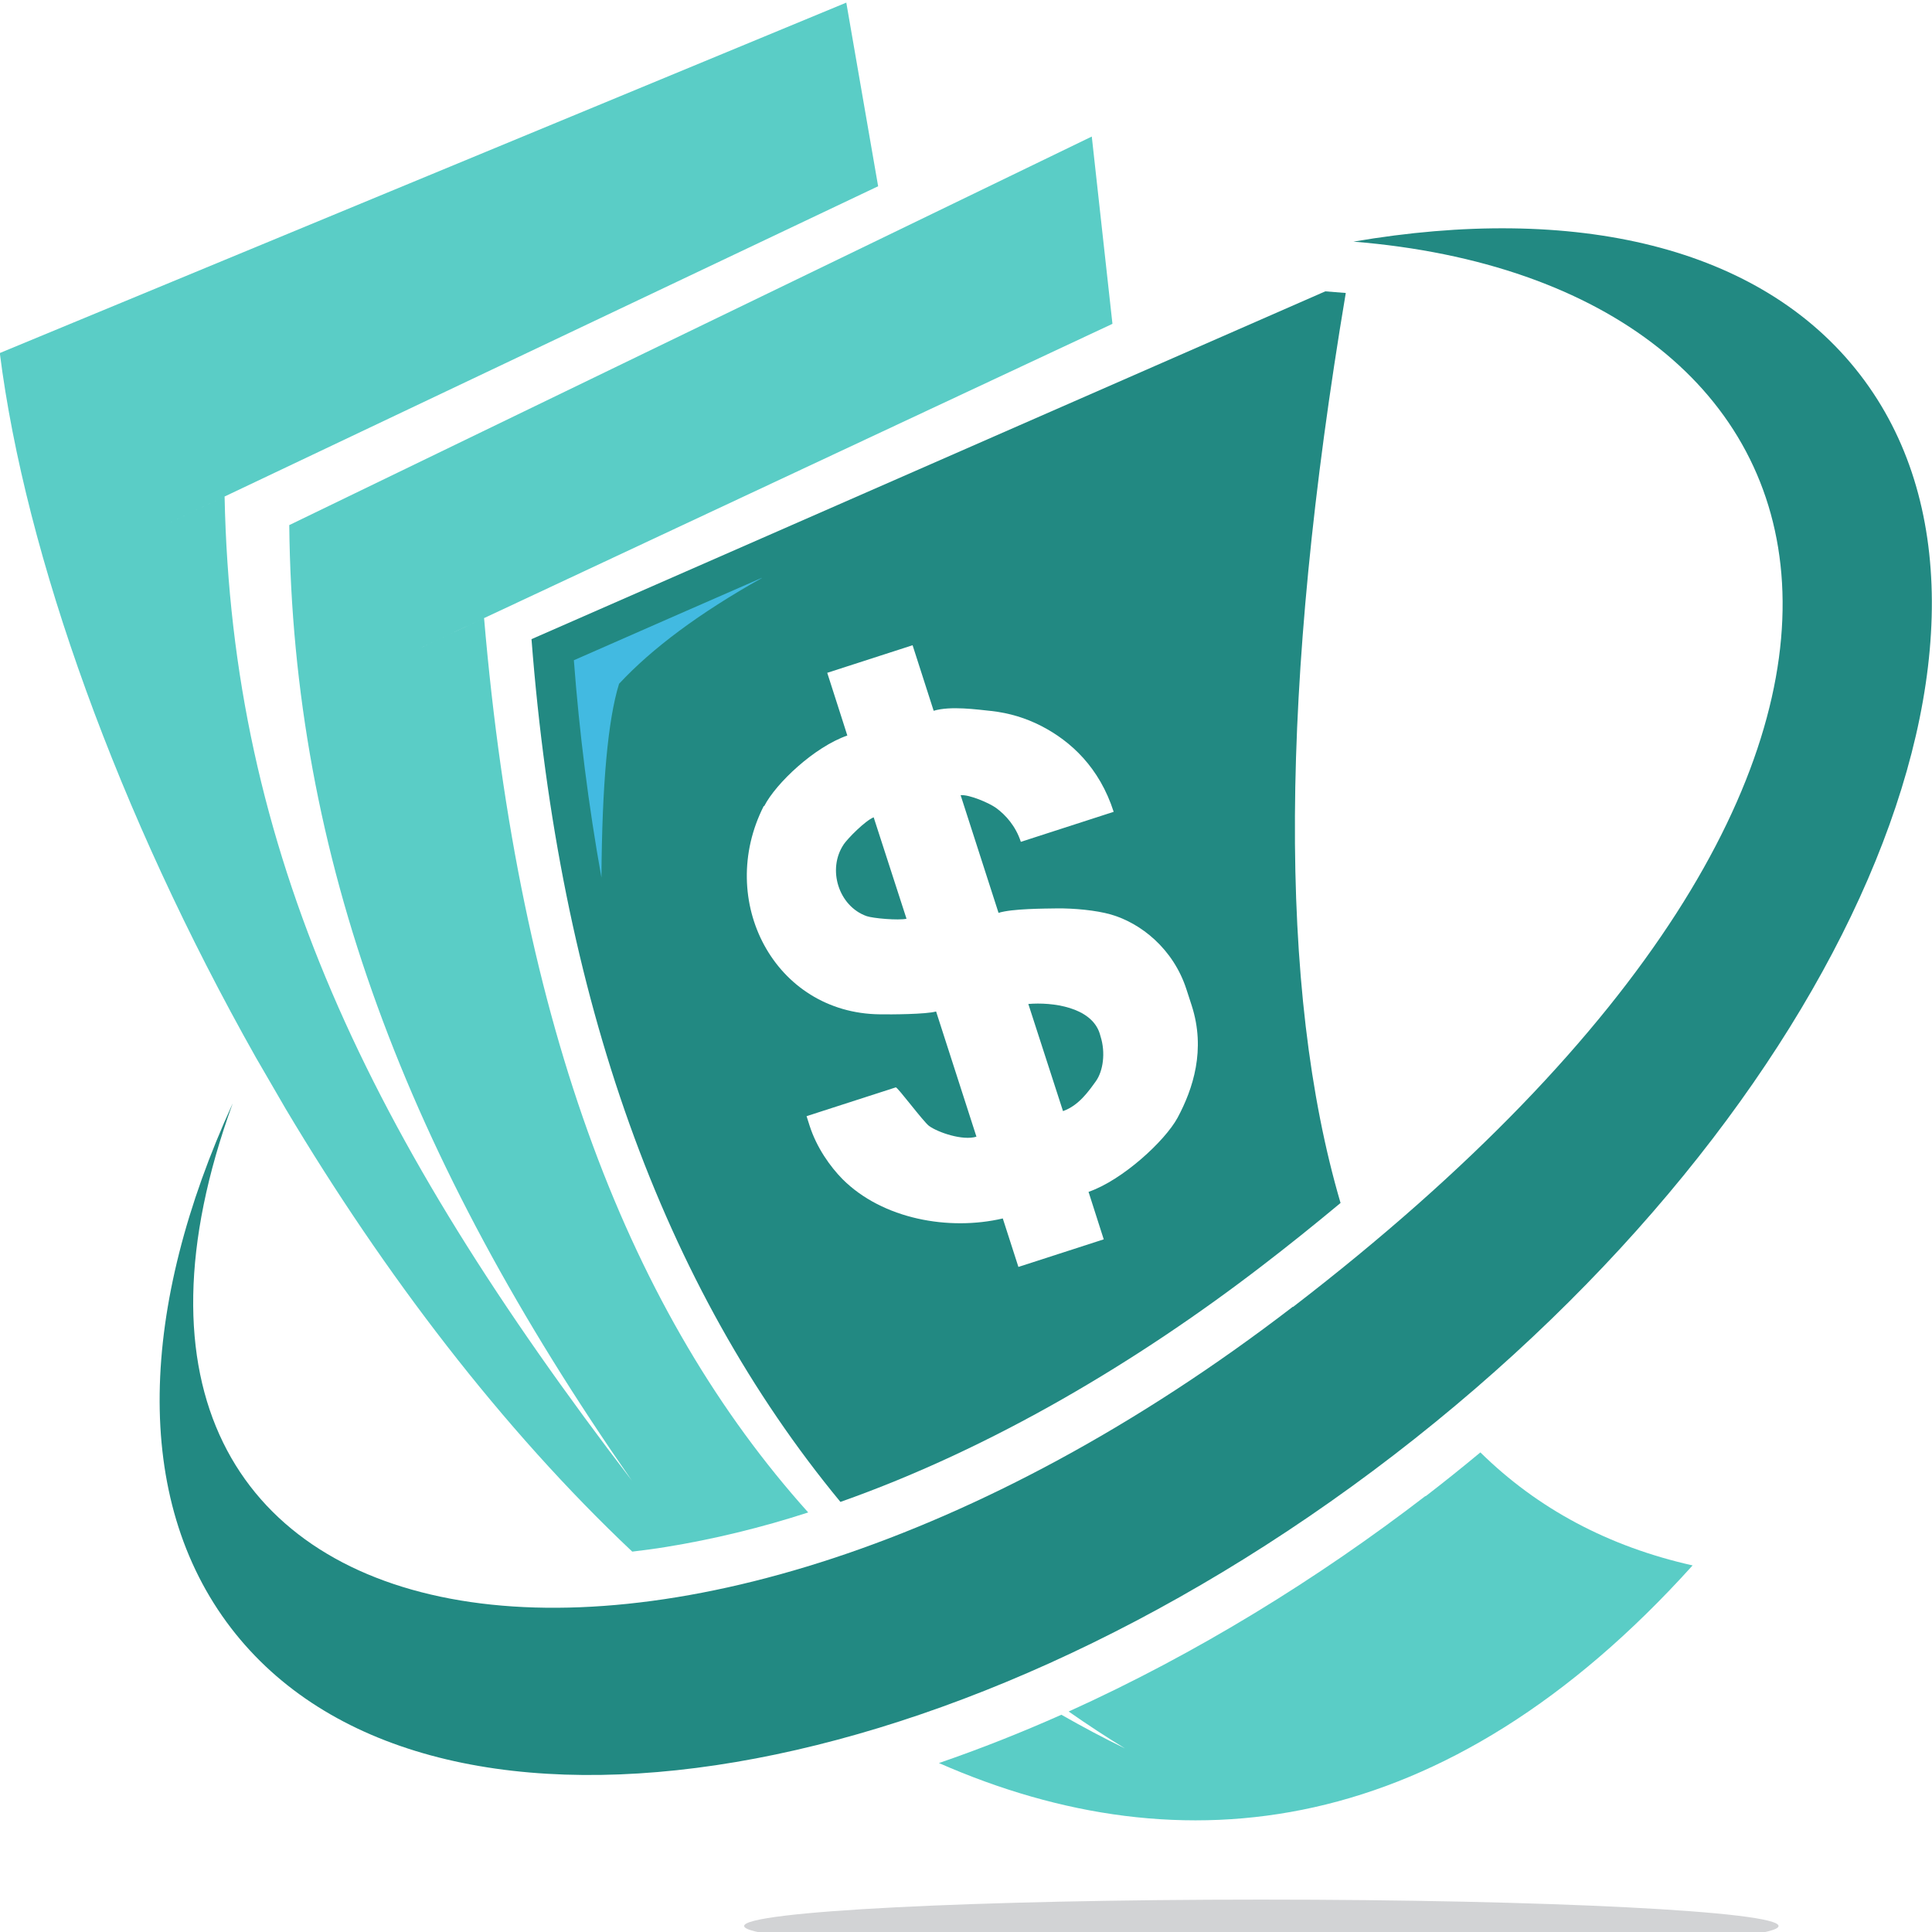<svg xmlns="http://www.w3.org/2000/svg" xmlns:xlink="http://www.w3.org/1999/xlink" width="500" zoomAndPan="magnify" viewBox="0 0 375 375" height="500" preserveAspectRatio="xMidYMid meet" version="1.0"><path fill="#228982" d="M 250.984 253.672 C 390.109 146.664 361.031 54.859 262.707 46.902 C 305.438 39.578 341.793 47.652 361.109 72.816 C 398.41 121.418 357.844 215.27 270.539 282.422 C 183.23 349.57 82.191 364.617 44.855 316.016 C 25.535 290.848 27.109 253.59 45.168 214.168 C 5.074 324.406 129.328 347.129 250.945 253.633 Z M 250.984 253.672 " fill-opacity="1" fill-rule="evenodd"/><path fill="#228982" d="M 148.332 156.469 C 150.613 152.02 158.09 144.969 164.465 142.766 L 163.637 140.164 L 160.566 130.594 L 177.133 125.238 L 181.223 137.961 C 184.531 136.977 189.645 137.723 192.398 138 C 195.941 138.395 199.125 139.379 202.117 140.914 C 207.859 143.867 213.41 148.988 216.164 157.574 L 198.145 163.402 C 197.16 160.371 195.23 158.203 193.344 156.824 C 192.043 155.879 188.148 154.188 186.457 154.344 L 193.816 177.188 C 196.41 176.359 202.746 176.359 205.145 176.32 C 208.453 176.281 212.738 176.676 215.613 177.5 C 221.395 179.156 227.73 184.117 230.289 192.035 L 231.312 195.184 C 234.066 203.73 231.586 211.332 228.559 216.965 C 226.117 221.453 217.895 229.055 211.285 231.34 L 214.234 240.555 L 197.672 245.91 L 194.641 236.5 C 184.215 238.941 171.309 236.656 163.52 228.859 C 161.16 226.457 158.523 222.793 157.145 218.5 L 156.555 216.648 L 173.867 211.059 C 174.18 210.938 179.18 217.672 180.32 218.539 C 182.051 219.801 186.852 221.453 189.527 220.629 L 181.695 196.328 C 179.809 196.879 172.883 196.918 170.797 196.879 C 150.301 196.68 138.93 174.785 148.254 156.43 Z M 260.191 233.465 C 248.07 192.113 248.387 133.234 261.215 56.867 L 257.238 56.551 C 229.578 68.645 178.234 91.172 103.164 124.059 C 108.555 193.805 128.543 249.613 163.125 291.52 C 192.715 281.082 221.004 264.105 244.887 245.754 C 249.922 241.895 255.035 237.797 260.191 233.504 Z M 260.191 233.465 " fill-opacity="1" fill-rule="evenodd"/><path fill="#5acdc6" d="M 93.996 119.961 C 53.352 138.984 93.996 119.961 215.926 62.855 L 211.914 26.504 L 56.145 101.922 C 56.816 166.434 78.926 224.566 122.641 287.383 C 71.41 220.469 44.973 165.254 43.594 96.371 C 1.297 116.457 43.594 96.371 170.445 36.152 L 164.266 0.508 L -0.039 68.523 C 4.957 107.988 23.055 158.086 49.652 205.227 L 55.477 215.27 C 74.52 247.211 97.418 277.301 122.719 301.168 C 124.961 300.891 127.164 300.617 129.289 300.262 C 138.535 298.766 147.742 296.52 156.871 293.566 C 122.48 255.246 100.762 199.754 93.957 119.961 Z M 93.996 119.961 " fill-opacity="1" fill-rule="evenodd"/><path fill="#228982" d="M 163.754 163.914 C 160.527 168.719 162.77 175.887 168.199 177.816 C 169.422 178.25 174.379 178.684 175.953 178.328 L 169.578 158.637 C 167.887 159.344 164.582 162.691 163.715 163.953 Z M 163.754 163.914 " fill-opacity="1" fill-rule="evenodd"/><path fill="#228982" d="M 199.598 194.871 L 206.328 215.664 C 209.355 214.602 211.285 211.844 212.699 209.875 C 214.117 207.906 214.629 204.32 213.605 201.133 L 213.449 200.582 C 211.797 195.461 204.242 194.477 199.598 194.871 Z M 199.598 194.871 " fill-opacity="1" fill-rule="evenodd"/><path fill="#5acdc6" d="M 276.676 290.375 C 255.824 306.406 232.254 320.977 207.43 332.203 C 210.969 334.684 214.629 337.086 218.367 339.371 C 214.156 337.324 210.023 335.117 206.012 332.832 C 198.223 336.297 190.273 339.449 182.246 342.207 C 229.5 362.961 280.531 357.094 328.531 303.848 C 312.203 300.184 298.473 292.859 287.34 281.91 C 283.836 284.824 280.297 287.66 276.715 290.418 Z M 276.676 290.375 " fill-opacity="1" fill-rule="evenodd"/><path fill="#d2d3d5" d="M 244.805 378.992 C 300.242 378.992 345.215 376.707 345.215 373.832 C 345.215 370.996 300.242 368.711 244.805 368.711 C 189.367 368.711 144.438 370.996 144.438 373.832 C 144.438 376.668 189.41 378.992 244.805 378.992 Z M 244.805 378.992 " fill-opacity="1" fill-rule="evenodd"/><path fill="#42bae1" d="M 147.859 112.164 C 135.703 117.48 123.543 122.797 111.387 128.152 C 112.449 142.215 114.219 156.273 116.738 170.332 C 116.855 152.219 117.996 139.691 120.16 132.723 C 126.574 125.828 135.781 118.977 147.859 112.203 Z M 147.859 112.164 " fill-opacity="1" fill-rule="evenodd"/></svg>